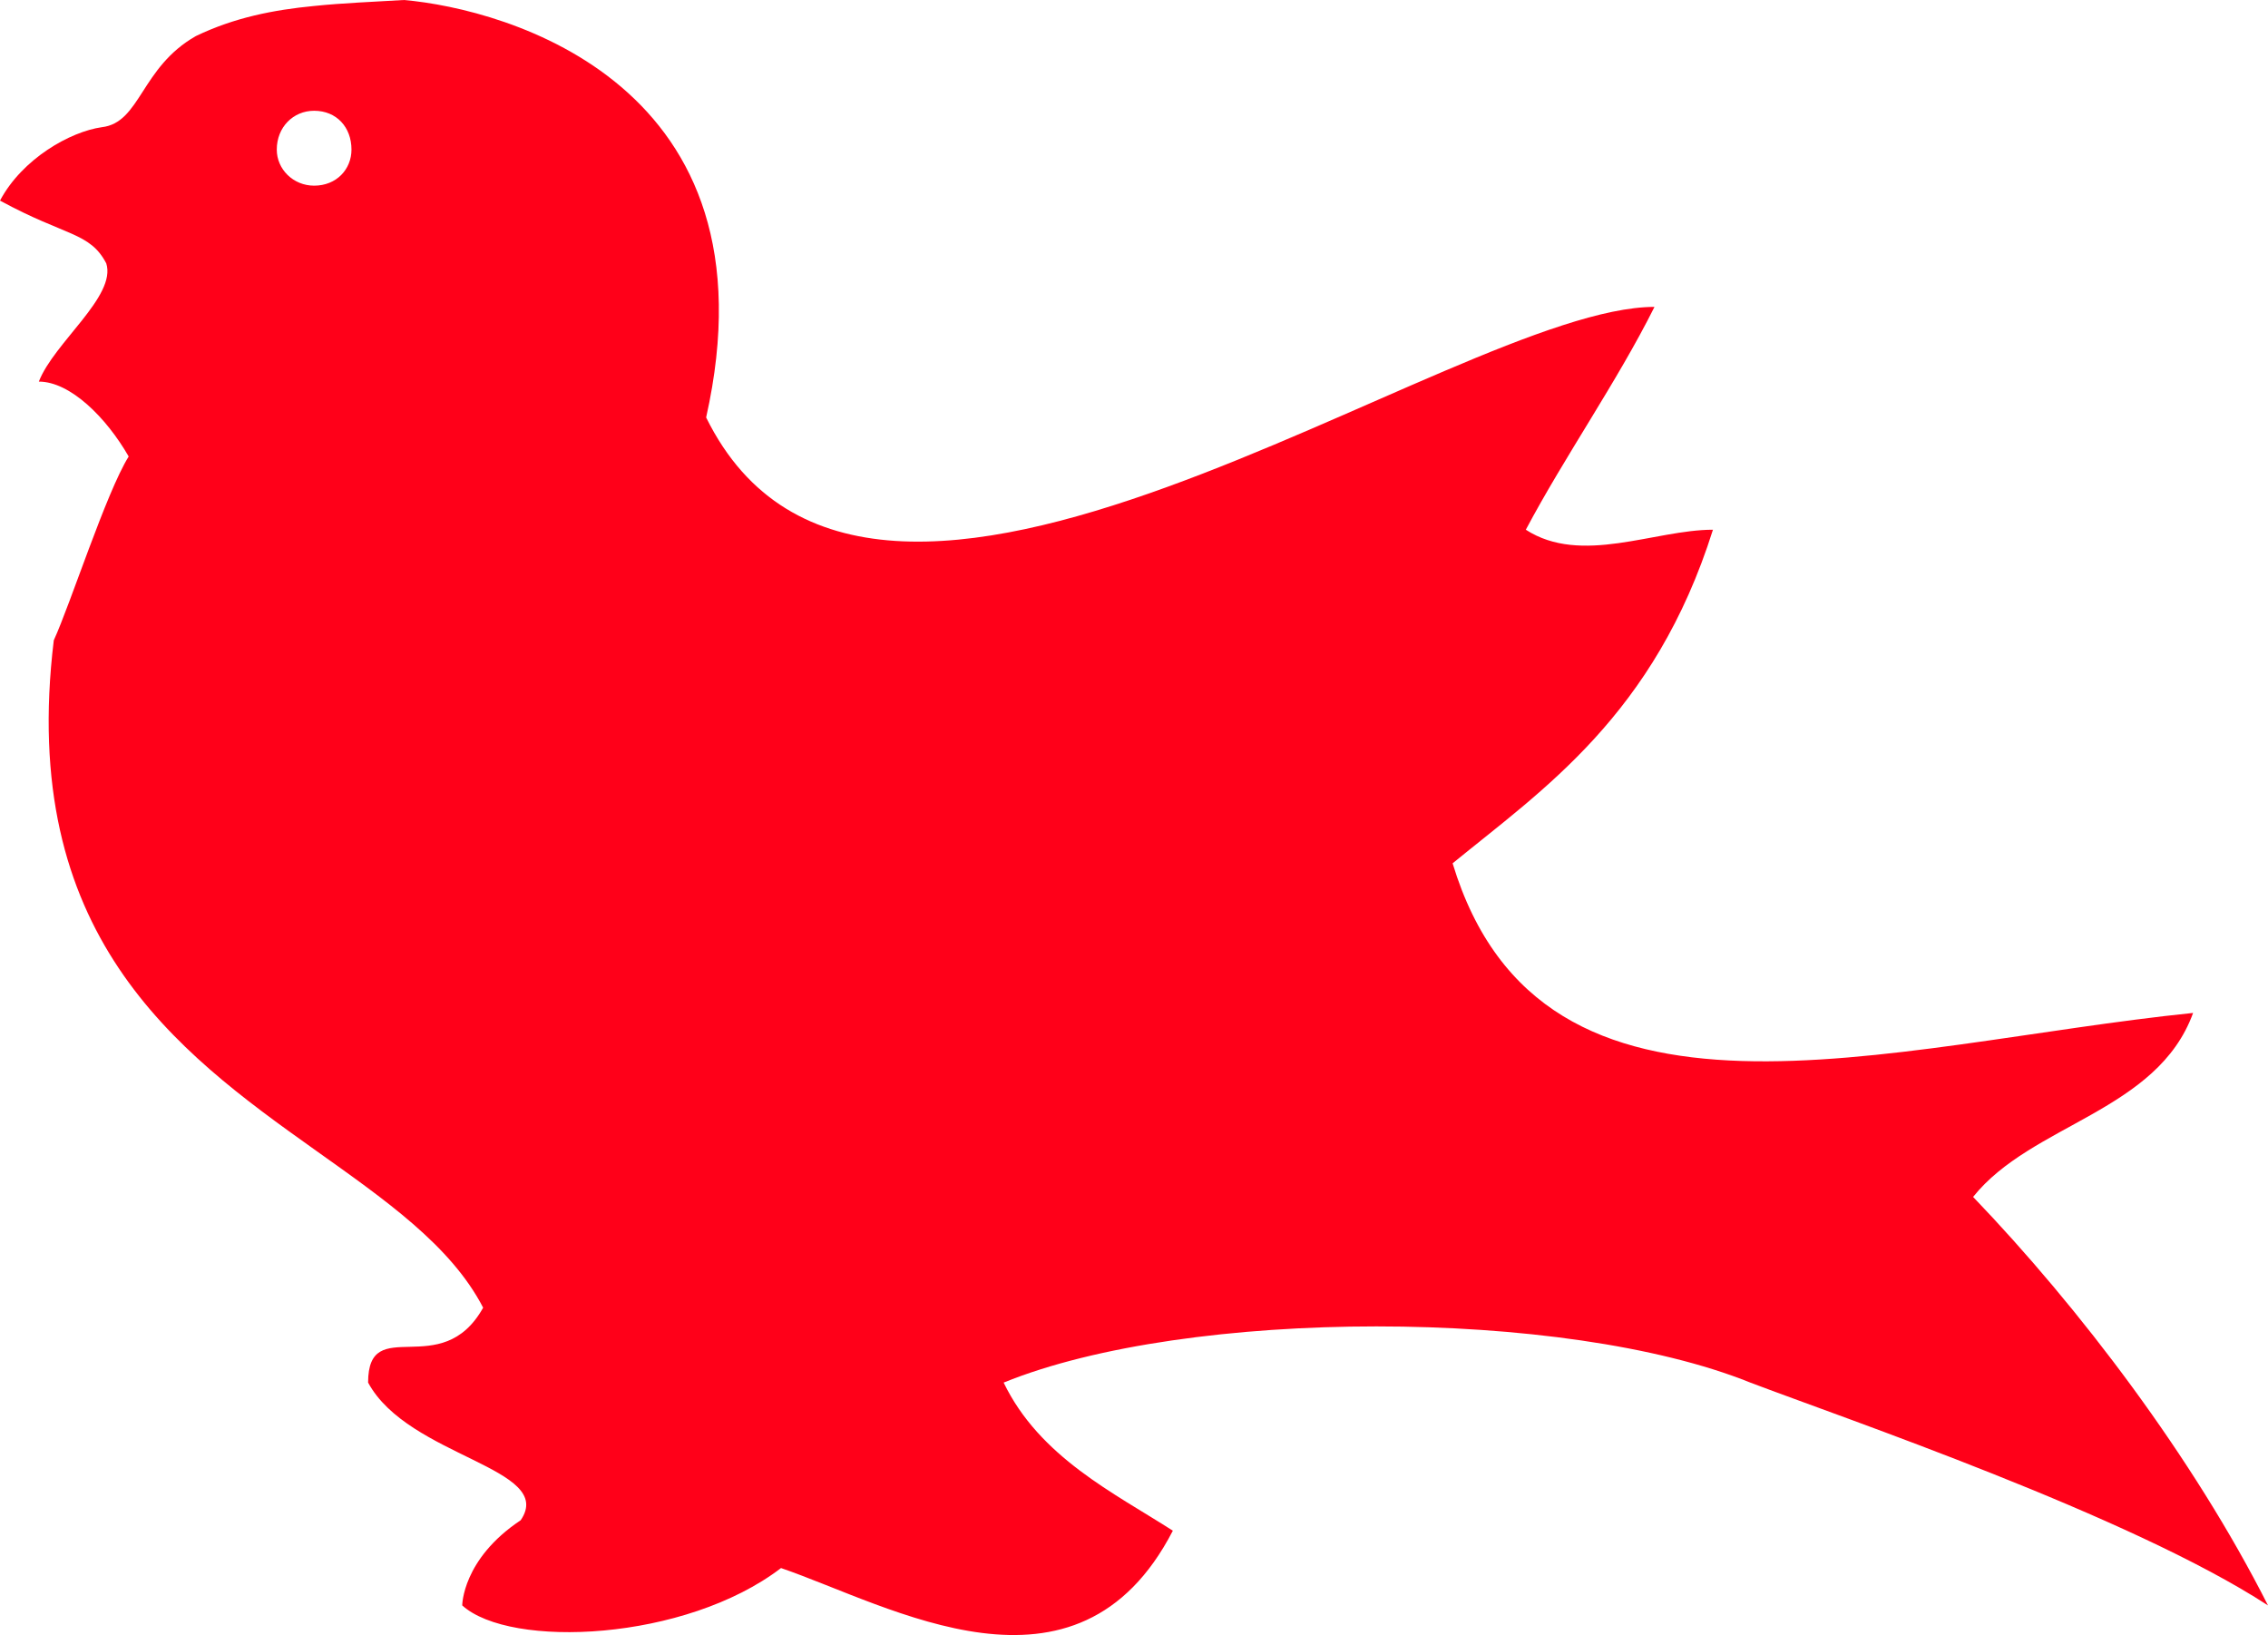 <?xml version="1.0" encoding="ISO-8859-1" standalone="yes"?>
<svg xmlns="http://www.w3.org/2000/svg" xmlns:xlink="http://www.w3.org/1999/xlink" width="874.368" height="630.258">
  <defs> 
	<marker id="ArrowEnd" viewBox="0 0 10 10" refX="0" refY="5" 
		markerUnits="strokeWidth" 
		markerWidth="4" 
		markerHeight="3" 
		orient="auto"> 
		<path d="M 0 0 L 10 5 L 0 10 z" /> 
	</marker>
	<marker id="ArrowStart" viewBox="0 0 10 10" refX="10" refY="5" 
		markerUnits="strokeWidth" 
		markerWidth="4" 
		markerHeight="3" 
		orient="auto"> 
		<path d="M 10 0 L 0 5 L 10 10 z" /> 
	</marker> </defs>
<g>
<path style="stroke:none; fill:#ff0019" d="M 121.104 2.304C 132.264 1.152 143.712 0.72 155.736 0C 194.976 3.456 301.104 32.328 272.232 160.92C 335.664 289.512 560.016 118.296 637.848 118.296C 623.448 147.096 603.216 175.968 588.24 204.192C 609.624 218.016 637.848 204.192 660.384 204.192C 637.848 275.688 594.576 304.488 560.016 332.784C 594.576 446.976 727.272 402.552 845.496 390.456C 831.672 428.544 783.216 433.152 760.68 461.376C 801.648 504.072 845.496 561.744 874.368 618.84C 821.304 584.28 711.144 546.768 674.784 532.944C 603.216 504.072 457.92 504.072 386.928 532.944C 400.824 561.744 429.624 575.568 452.16 590.04C 415.224 661.536 343.152 618.84 301.104 604.44C 264.168 632.664 196.704 635.616 178.2 618.84C 178.2 618.84 178.2 600.984 200.736 586.008C 214.56 565.776 157.464 561.744 141.912 532.944C 141.912 505.8 170.136 532.944 186.264 504.072C 173.808 480.024 148.392 462.456 121.104 443.016L 121.104 71.568C 129.744 71.568 135.504 65.232 135.504 57.672C 135.504 49.032 129.744 42.696 121.104 42.696L 121.104 2.304zM 20.736 246.816C 27.072 233.064 40.968 189.792 49.608 175.968C 40.968 160.92 27.072 147.096 14.976 147.096C 20.736 132.12 45 114.192 40.968 101.52C 34.632 89.424 25.344 91.152 0 77.328C 8.64 61.128 27.072 50.76 39.24 49.032C 54.216 47.304 54.216 25.992 75.528 13.896C 90.36 6.768 105.408 3.816 121.104 2.304L 121.104 42.696C 121.104 42.696 121.104 42.696 121.104 42.696C 113.04 42.696 106.704 49.032 106.704 57.672C 106.704 65.232 113.04 71.568 121.104 71.568C 121.104 71.568 121.104 71.568 121.104 71.568L 121.104 443.016C 67.752 405.072 6.984 360.144 20.736 246.816z"/>
</g>
</svg>